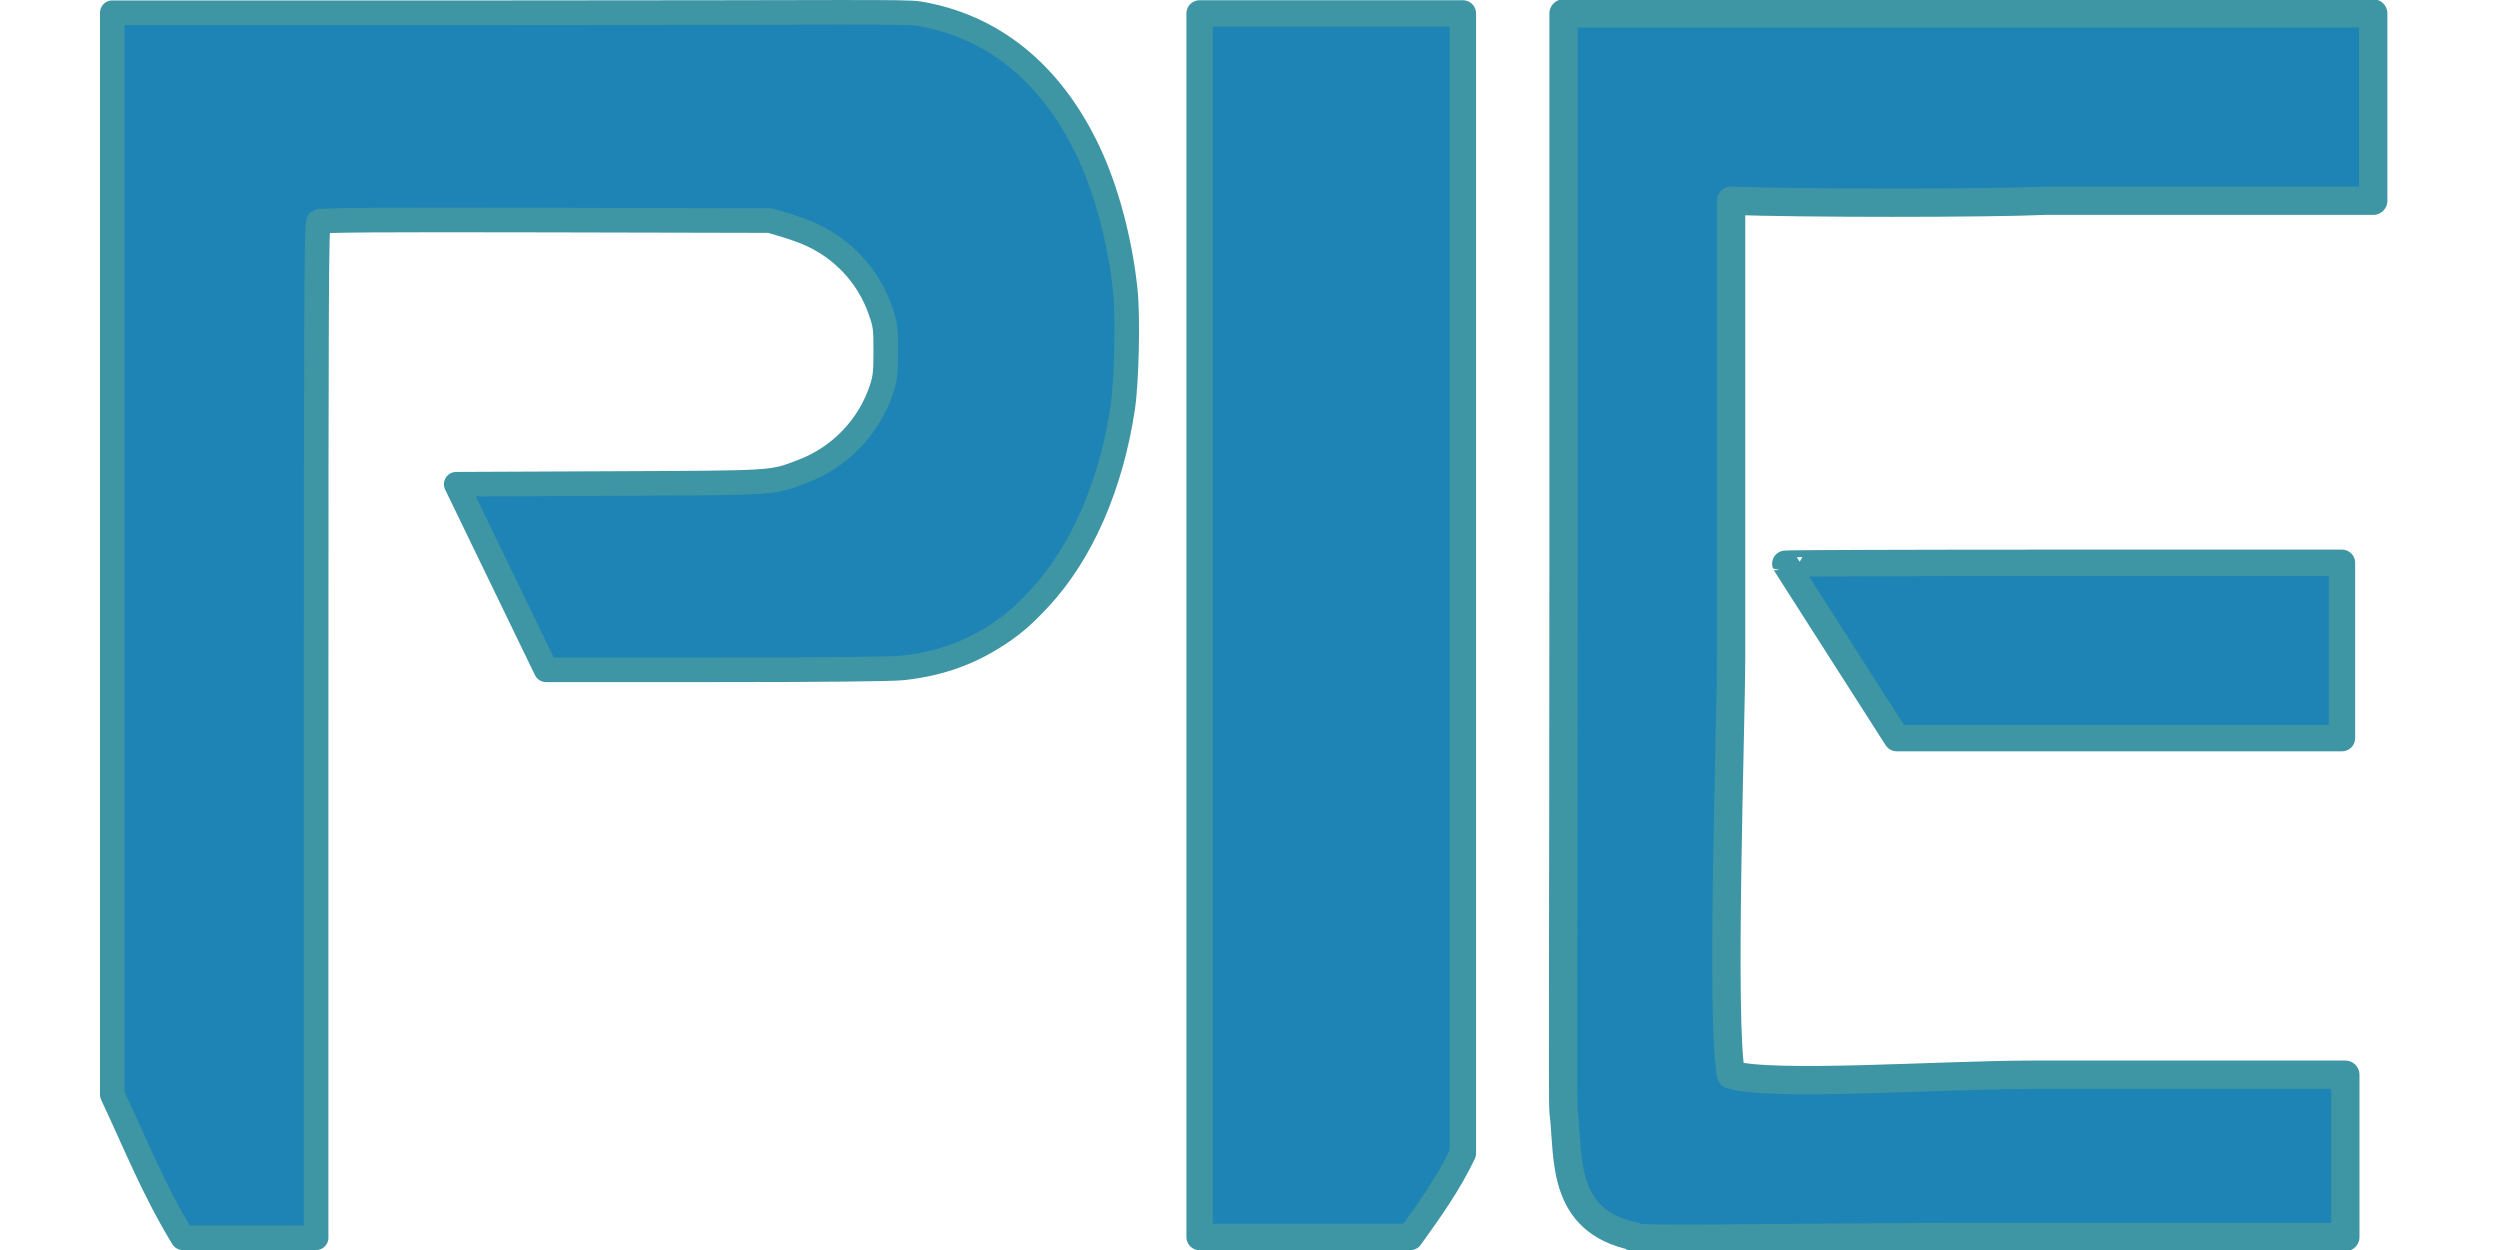 <?xml version="1.0" encoding="UTF-8" standalone="no"?>
<svg
   xmlns:dc="http://purl.org/dc/elements/1.1/"
   xmlns:cc="http://creativecommons.org/ns#"
   xmlns:rdf="http://www.w3.org/1999/02/22-rdf-syntax-ns#"
   xmlns:svg="http://www.w3.org/2000/svg"
   xmlns="http://www.w3.org/2000/svg"
   xmlns:sodipodi="http://sodipodi.sourceforge.net/DTD/sodipodi-0.dtd"
   xmlns:inkscape="http://www.inkscape.org/namespaces/inkscape"
   inkscape:version="1.0 (4035a4fb49, 2020-05-01)"
   sodipodi:docname="pieLogo.svg"
   id="svg8"
   version="1.1"
   viewBox="0 0 264.583 132.292"
   height="500"
   width="1000">
  <defs
     id="defs2">
    <marker
       inkscape:isstock="true"
       style="overflow:visible"
       id="Arrow1Lstart"
       refX="0.0"
       refY="0.0"
       orient="auto"
       inkscape:stockid="Arrow1Lstart">
      <path
         transform="scale(0.8) translate(12.5,0)"
         style="fill-rule:evenodd;stroke:#000000;stroke-width:1pt;stroke-opacity:1;fill:#000000;fill-opacity:1"
         d="M 0.0,0.0 L 5.0,-5.0 L -12.5,0.0 L 5.0,5.0 L 0.0,0.0 z "
         id="path2789" />
    </marker>
  </defs>
  <sodipodi:namedview
     inkscape:window-maximized="1"
     inkscape:window-y="-9"
     inkscape:window-x="-9"
     inkscape:window-height="1721"
     inkscape:window-width="3200"
     units="px"
     showgrid="true"
     inkscape:document-rotation="0"
     inkscape:current-layer="layer1"
     inkscape:document-units="mm"
     inkscape:cy="197.43977"
     inkscape:cx="444.00261"
     inkscape:zoom="1.979899"
     inkscape:pageshadow="2"
     inkscape:pageopacity="0.0"
     borderopacity="1.0"
     bordercolor="#666666"
     pagecolor="#ffffff"
     id="base">
    <inkscape:grid
       id="grid833"
       type="xygrid" />
  </sodipodi:namedview>
  <g
     id="layer1"
     inkscape:groupmode="layer"
     inkscape:label="Layer 1">
    <path
       sodipodi:nodetypes="cccssssssssscccssscssscssscccc"
       id="path3071"
       d="M 11.885,115.841 V 58.233 1.348 h 41.834 c 36.172,0 42.083,-0.147 43.533,0.096 7.739,1.297 13.95,6.207 17.923,14.589 1.927,4.066 3.375,9.504 3.918,14.716 0.293,2.812 0.14,9.689 -0.276,12.443 -1.239,8.194 -4.341,15.301 -8.764,20.081 -1.889,2.042 -3.131,3.081 -5.177,4.33 -2.786,1.702 -5.871,2.718 -9.368,3.086 -1.188,0.125 -8.581,0.199 -19.807,0.199 H 57.791 l -4.753,-9.82 -4.753,-9.82 16.234,-0.071 c 17.864,-0.079 17.084,-0.029 20.411,-1.284 3.98,-1.501 7.098,-4.764 8.389,-8.78 0.364,-1.133 0.425,-1.704 0.425,-3.97 -7.74e-4,-2.476 -0.037,-2.752 -0.565,-4.276 -1.287,-3.719 -4.099,-6.703 -7.756,-8.229 -0.608,-0.254 -1.742,-0.648 -2.521,-0.877 l -1.417,-0.416 -23.762,-0.053 c -17.679,-0.04 -23.827,0.002 -24.015,0.164 -0.214,0.184 -0.253,8.485 -0.253,54.262 v 53.277 h -7.054 -7.054 c -3.107,-5.113 -4.952,-9.802 -7.462,-15.153 z"
       style="fill:#1d84b5;fill-opacity:1;stroke:#3e95a3;stroke-width:2.604;stroke-linecap:butt;stroke-linejoin:round;stroke-miterlimit:4;stroke-dasharray:none;stroke-dashoffset:3.591;stroke-opacity:1" />
    <path
       sodipodi:nodetypes="cccccccccc"
       id="path3073"
       d="M 126.96,66.737 V 1.422 h 13.93 13.93 V 61.734 122.045 c -1.499,3.156 -3.52,6.008 -5.589,8.874 H 138.095 126.96 Z"
       style="fill:#1d84b5;fill-opacity:1;stroke:#3e95a3;stroke-width:2.794;stroke-linecap:butt;stroke-linejoin:round;stroke-miterlimit:4;stroke-dasharray:none;stroke-dashoffset:3.591;stroke-opacity:1" />
    <path
       sodipodi:nodetypes="ccscccccccscscccssc"
       id="path3077"
       d="m 172.921,130.835 c -7.832,-1.645 -6.855,-8.487 -7.444,-13.193 -0.113,-0.847 0,-21.46 0,-58.139 V 1.422 h 39.95 45.739 V 11.796 21.243 H 216.465 c -6.082,0.275 -25.873,0.275 -33.26,0 v 48.252 c 0,7.247 -1.113,38.931 0,44.247 4.432,1.292 22.161,0 31.977,0 h 33.029 v 10.834 6.344 h -37.123 c -20.492,0 -38.487,0.391 -38.224,0 z"
       style="fill:#1d84b5;fill-opacity:1;stroke:#3e95a3;stroke-width:3;stroke-linecap:butt;stroke-linejoin:round;stroke-miterlimit:4;stroke-dasharray:none;stroke-dashoffset:3.591;stroke-opacity:1" />
    <path
       id="path3081"
       d="m 194.872,68.941 c -3.227,-5.047 -5.893,-9.222 -5.925,-9.277 -0.031,-0.055 13.209,-0.1 29.425,-0.1 h 29.484 v 9.277 9.277 h -23.558 -23.558 z"
       style="fill:#1d84b5;fill-opacity:1;stroke:#3e95a3;stroke-width:2.794;stroke-linecap:butt;stroke-linejoin:round;stroke-miterlimit:4;stroke-dasharray:none;stroke-dashoffset:3.591;stroke-opacity:1" />
  </g>
</svg>

